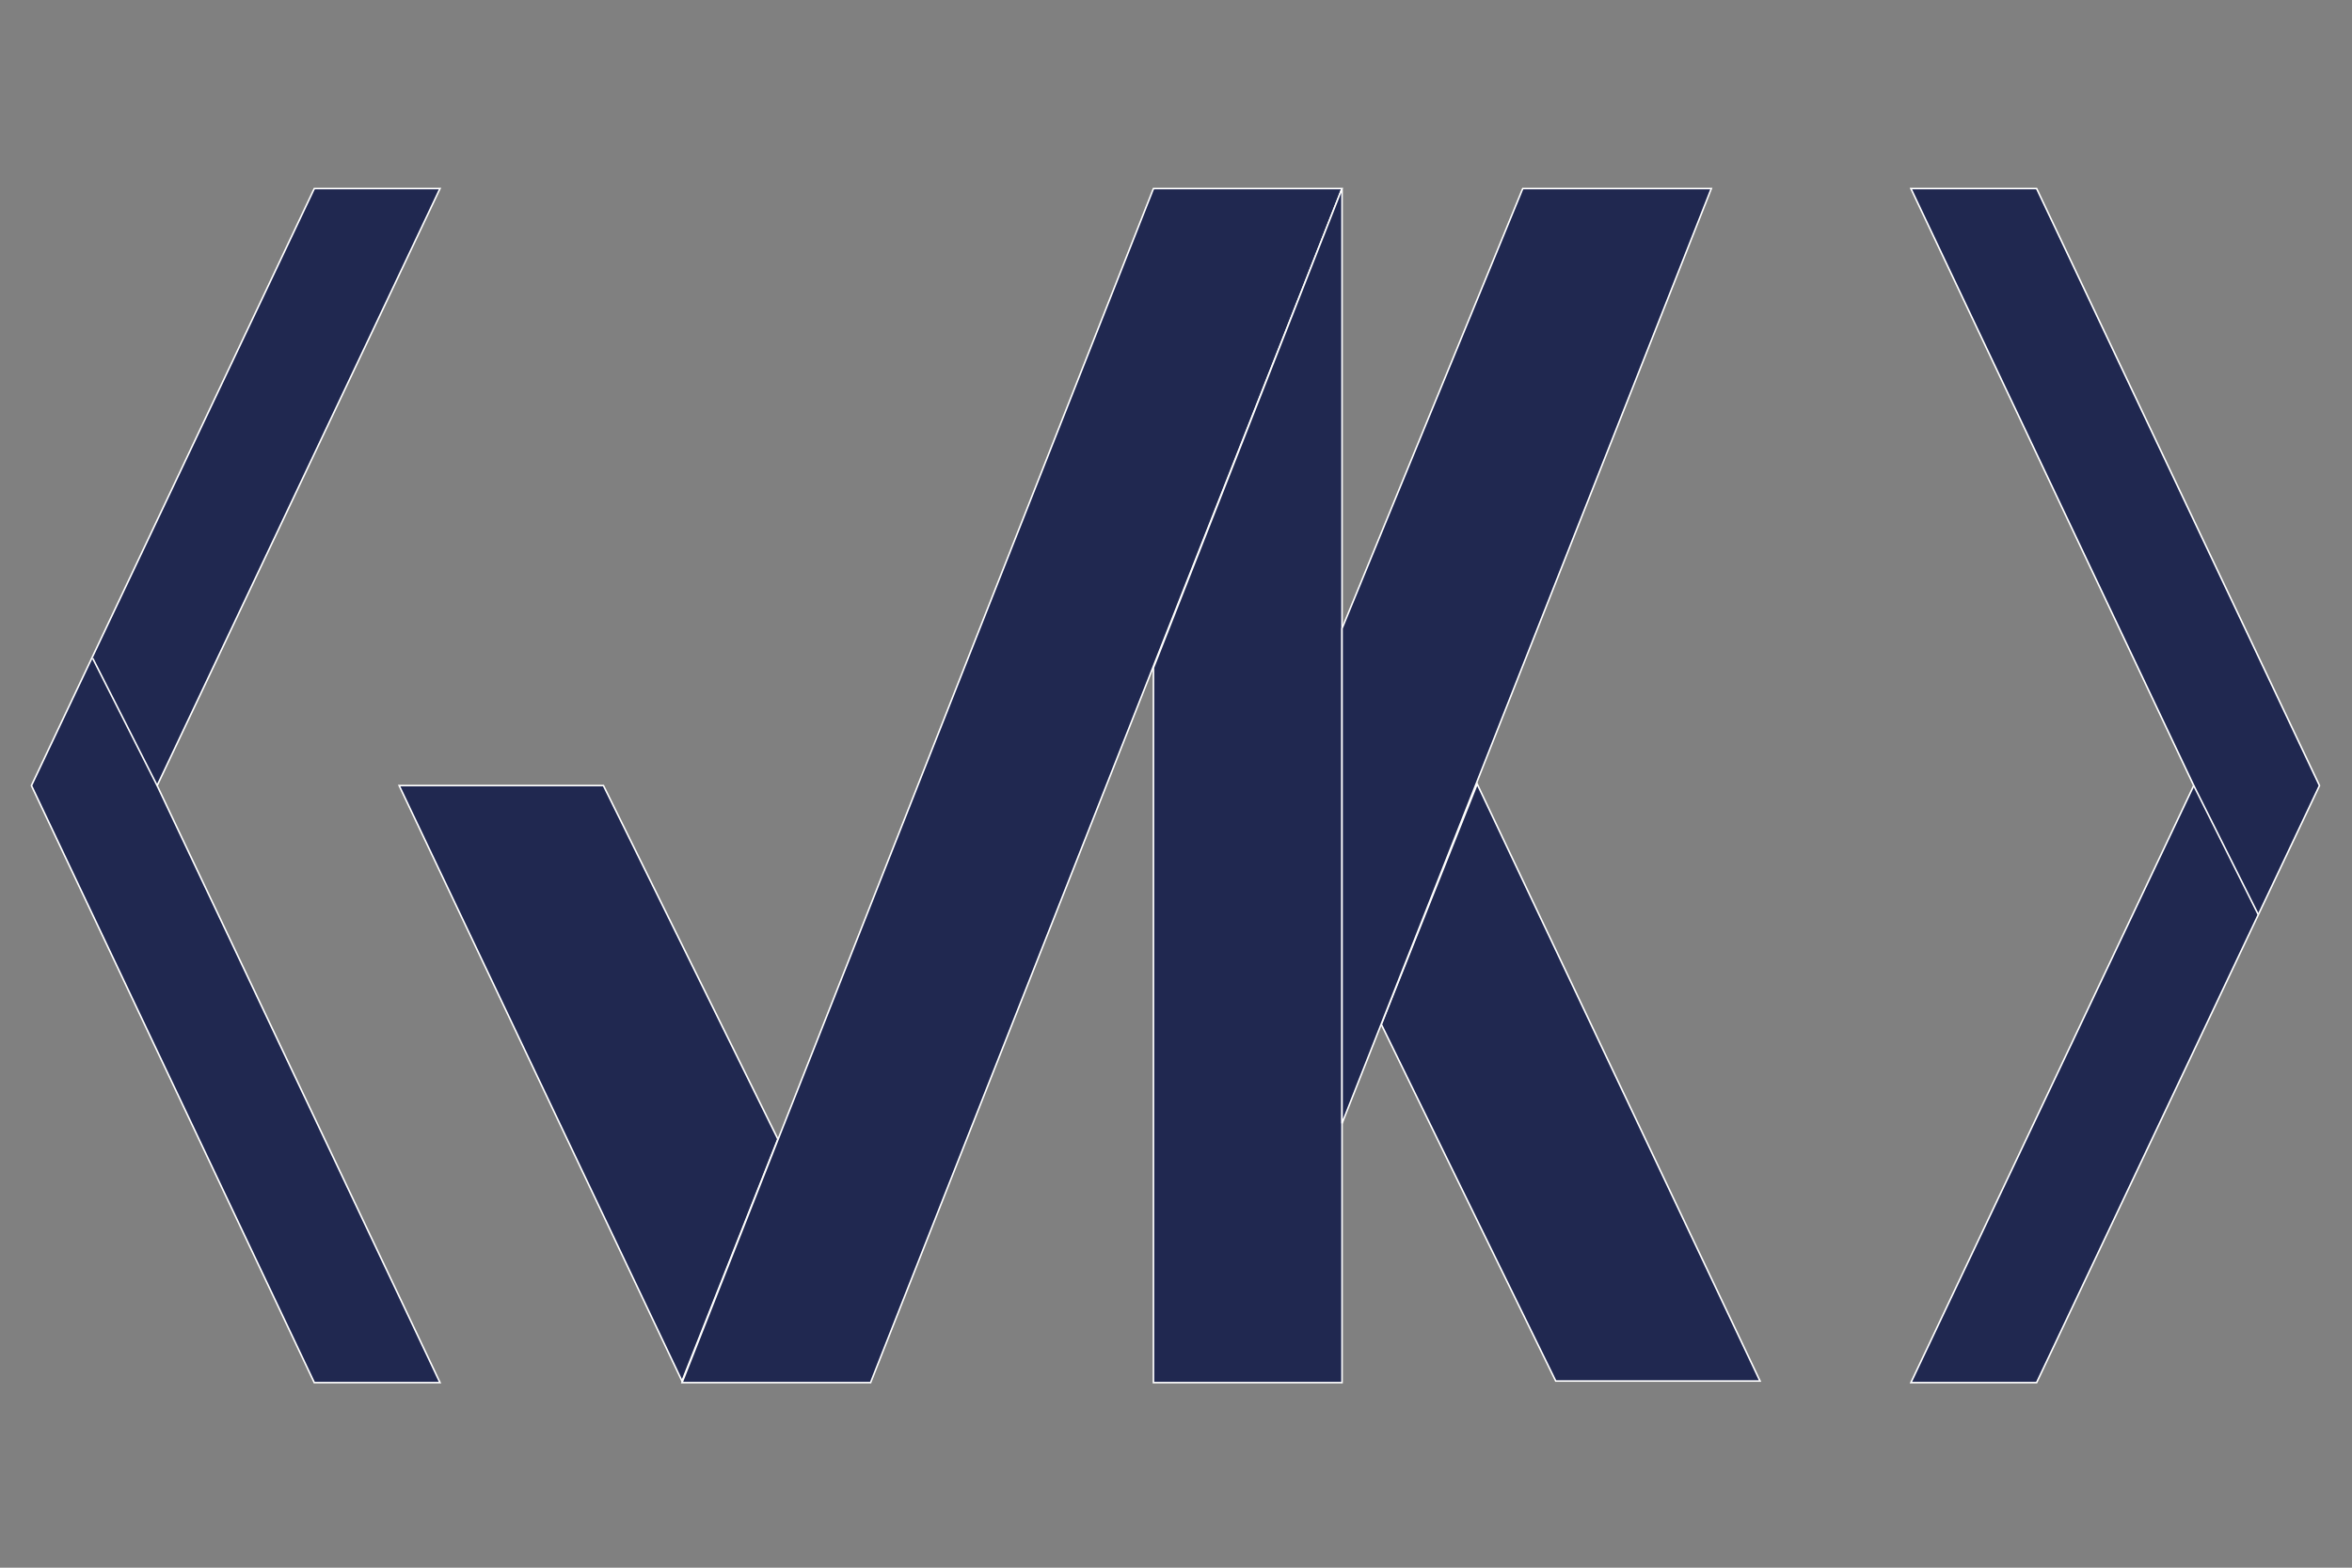 <?xml version="1.0" encoding="UTF-8" standalone="no"?>
<svg
   xmlns:dc="http://purl.org/dc/elements/1.1/"
   xmlns:cc="http://creativecommons.org/ns#"
   xmlns:rdf="http://www.w3.org/1999/02/22-rdf-syntax-ns#"
   xmlns:svg="http://www.w3.org/2000/svg"
   xmlns="http://www.w3.org/2000/svg"
   xmlns:sodipodi="http://sodipodi.sourceforge.net/DTD/sodipodi-0.dtd"
   xmlns:inkscape="http://www.inkscape.org/namespaces/inkscape"
   inkscape:export-ydpi="97.178802"
   inkscape:export-xdpi="97.178802"
   inkscape:export-filename="C:\Users\Vijay\Desktop\logoblue.png"
   width="396mm"
   height="264mm"
   viewBox="0 0 396 264"
   version="1.1"
   id="svg8"
   inkscape:version="1.0 (4035a4fb49, 2020-05-01)"
   sodipodi:docname="logoblue.svg">
  <rect x="0" y="0" width="396" height="264" fill="#808080" stroke="none"/>
  <defs
     id="defs2" />
  <sodipodi:namedview
     id="base"
     pagecolor="#ffffff"
     bordercolor="#666666"
     borderopacity="1.0"
     inkscape:pageopacity="0"
     inkscape:pageshadow="2"
     inkscape:zoom="0.23728628"
     inkscape:cx="454.64745"
     inkscape:cy="403.57159"
     inkscape:document-units="px"
     inkscape:current-layer="svg8"
     inkscape:document-rotation="0"
     showgrid="false"
     width="298mm"
     inkscape:window-width="1366"
     inkscape:window-height="705"
     inkscape:window-x="-8"
     inkscape:window-y="-8"
     inkscape:window-maximized="1">
    <sodipodi:guide
       position="0,250"
       orientation="0,1511.811"
       id="guide1972" />
    <sodipodi:guide
       position="400,250"
       orientation="944.882,0"
       id="guide1974" />
    <sodipodi:guide
       position="400,0"
       orientation="0,-1511.811"
       id="guide1976" />
    <sodipodi:guide
       position="0,0"
       orientation="-944.882,0"
       id="guide1978" />
    <inkscape:grid
       type="xygrid"
       id="grid1980" />
  </sodipodi:namedview>
  <g
     inkscape:label="Layer 1"
     inkscape:groupmode="layer"
     id="layer1" />
  <g
     inkscape:groupmode="layer"
     id="layer2"
     inkscape:label="base" />
  <path
     inkscape:export-ydpi="96"
     inkscape:export-xdpi="96"
     inkscape:export-filename="C:\Users\Vijay\Desktop\logo.png"
     style="mix-blend-mode:normal;fill:#202850;fill-opacity:1;stroke:#ffffff;stroke-width:0.265;stroke-linecap:butt;stroke-linejoin:miter;stroke-miterlimit:4;stroke-dasharray:none;stroke-opacity:1"
     d="M 5.292,132.292 52.917,31.75 h 21.167 l -47.625,100.542 47.625,100.542 H 52.917 Z"
     id="path1982"
     sodipodi:nodetypes="ccccccc" />
  <path
     inkscape:export-ydpi="96"
     inkscape:export-xdpi="96"
     inkscape:export-filename="C:\Users\Vijay\Desktop\logo.png"
     style="fill:none;stroke:#ffffff;stroke-width:0.265px;stroke-linecap:butt;stroke-linejoin:miter;stroke-opacity:1;fill-opacity:1"
     d="M 26.458,132.292 15.61,110.86"
     id="path1984"
     sodipodi:nodetypes="cc" />
  <path
     inkscape:export-ydpi="96"
     inkscape:export-xdpi="96"
     inkscape:export-filename="C:\Users\Vijay\Desktop\logo.png"
     style="fill:#202850;stroke:#ffffff;stroke-width:0.265px;stroke-linecap:butt;stroke-linejoin:miter;stroke-opacity:1;fill-opacity:1"
     d="m 67.204,132.292 47.625,100.277 16.14,-40.746 -29.369,-59.531 z"
     id="path2024"
     sodipodi:nodetypes="ccccc" />
  <path
     inkscape:export-ydpi="96"
     inkscape:export-xdpi="96"
     inkscape:export-filename="C:\Users\Vijay\Desktop\logo.png"
     sodipodi:nodetypes="ccccccc"
     id="path1982-2"
     d="M 390.525,132.292 342.9,31.75 H 321.733 L 369.358,132.292 321.733,232.833 h 21.167 z"
     style="fill:#202850;stroke:#ffffff;stroke-width:0.265px;stroke-linecap:butt;stroke-linejoin:miter;stroke-opacity:1;fill-opacity:1" />
  <path
     inkscape:export-ydpi="96"
     inkscape:export-xdpi="96"
     inkscape:export-filename="C:\Users\Vijay\Desktop\logo.png"
     sodipodi:nodetypes="cc"
     id="path1984-6"
     d="m 369.358,132.292 10.848,21.696"
     style="fill:none;stroke:#ffffff;stroke-width:0.265px;stroke-linecap:butt;stroke-linejoin:miter;stroke-opacity:1" />
  <path
     inkscape:export-ydpi="96"
     inkscape:export-xdpi="96"
     inkscape:export-filename="C:\Users\Vijay\Desktop\logo.png"
     sodipodi:nodetypes="ccccc"
     id="path2024-0"
     d="m 225.954,31.75 -79.375,201.083 H 114.829 L 194.204,31.75 Z"
     style="fill:#202850;stroke:#ffffff;stroke-width:0.265px;stroke-linecap:butt;stroke-linejoin:miter;stroke-opacity:1;fill-opacity:1" />
  <path
     inkscape:export-ydpi="96"
     inkscape:export-xdpi="96"
     inkscape:export-filename="C:\Users\Vijay\Desktop\logo.png"
     style="fill:#202850;stroke:#ffffff;stroke-width:0.265px;stroke-linecap:butt;stroke-linejoin:miter;stroke-opacity:1;fill-opacity:1"
     d="m 194.204,112.448 1.8e-4,120.385 h 31.75 V 31.75 Z"
     id="path2074"
     sodipodi:nodetypes="ccccc" />
  <path
     inkscape:export-ydpi="96"
     inkscape:export-xdpi="96"
     inkscape:export-filename="C:\Users\Vijay\Desktop\logo.png"
     sodipodi:nodetypes="ccccc"
     id="path2024-4"
     d="m 296.333,232.569 -47.625,-100.542 -16.14,40.481 29.369,60.06 z"
     style="fill:#202850;stroke:#ffffff;stroke-width:0.265px;stroke-linecap:butt;stroke-linejoin:miter;stroke-opacity:1;fill-opacity:1" />
  <path
     inkscape:export-ydpi="96"
     inkscape:export-xdpi="96"
     inkscape:export-filename="C:\Users\Vijay\Desktop\logo.png"
     style="fill:#202850;stroke:#ffffff;stroke-width:0.265px;stroke-linecap:butt;stroke-linejoin:miter;stroke-opacity:1;fill-opacity:1"
     d="M 288.132,31.75 225.954,189.177 v -83.344 l 30.428,-74.083 z"
     id="path2024-0-5"
     sodipodi:nodetypes="ccccc" />
</svg>
